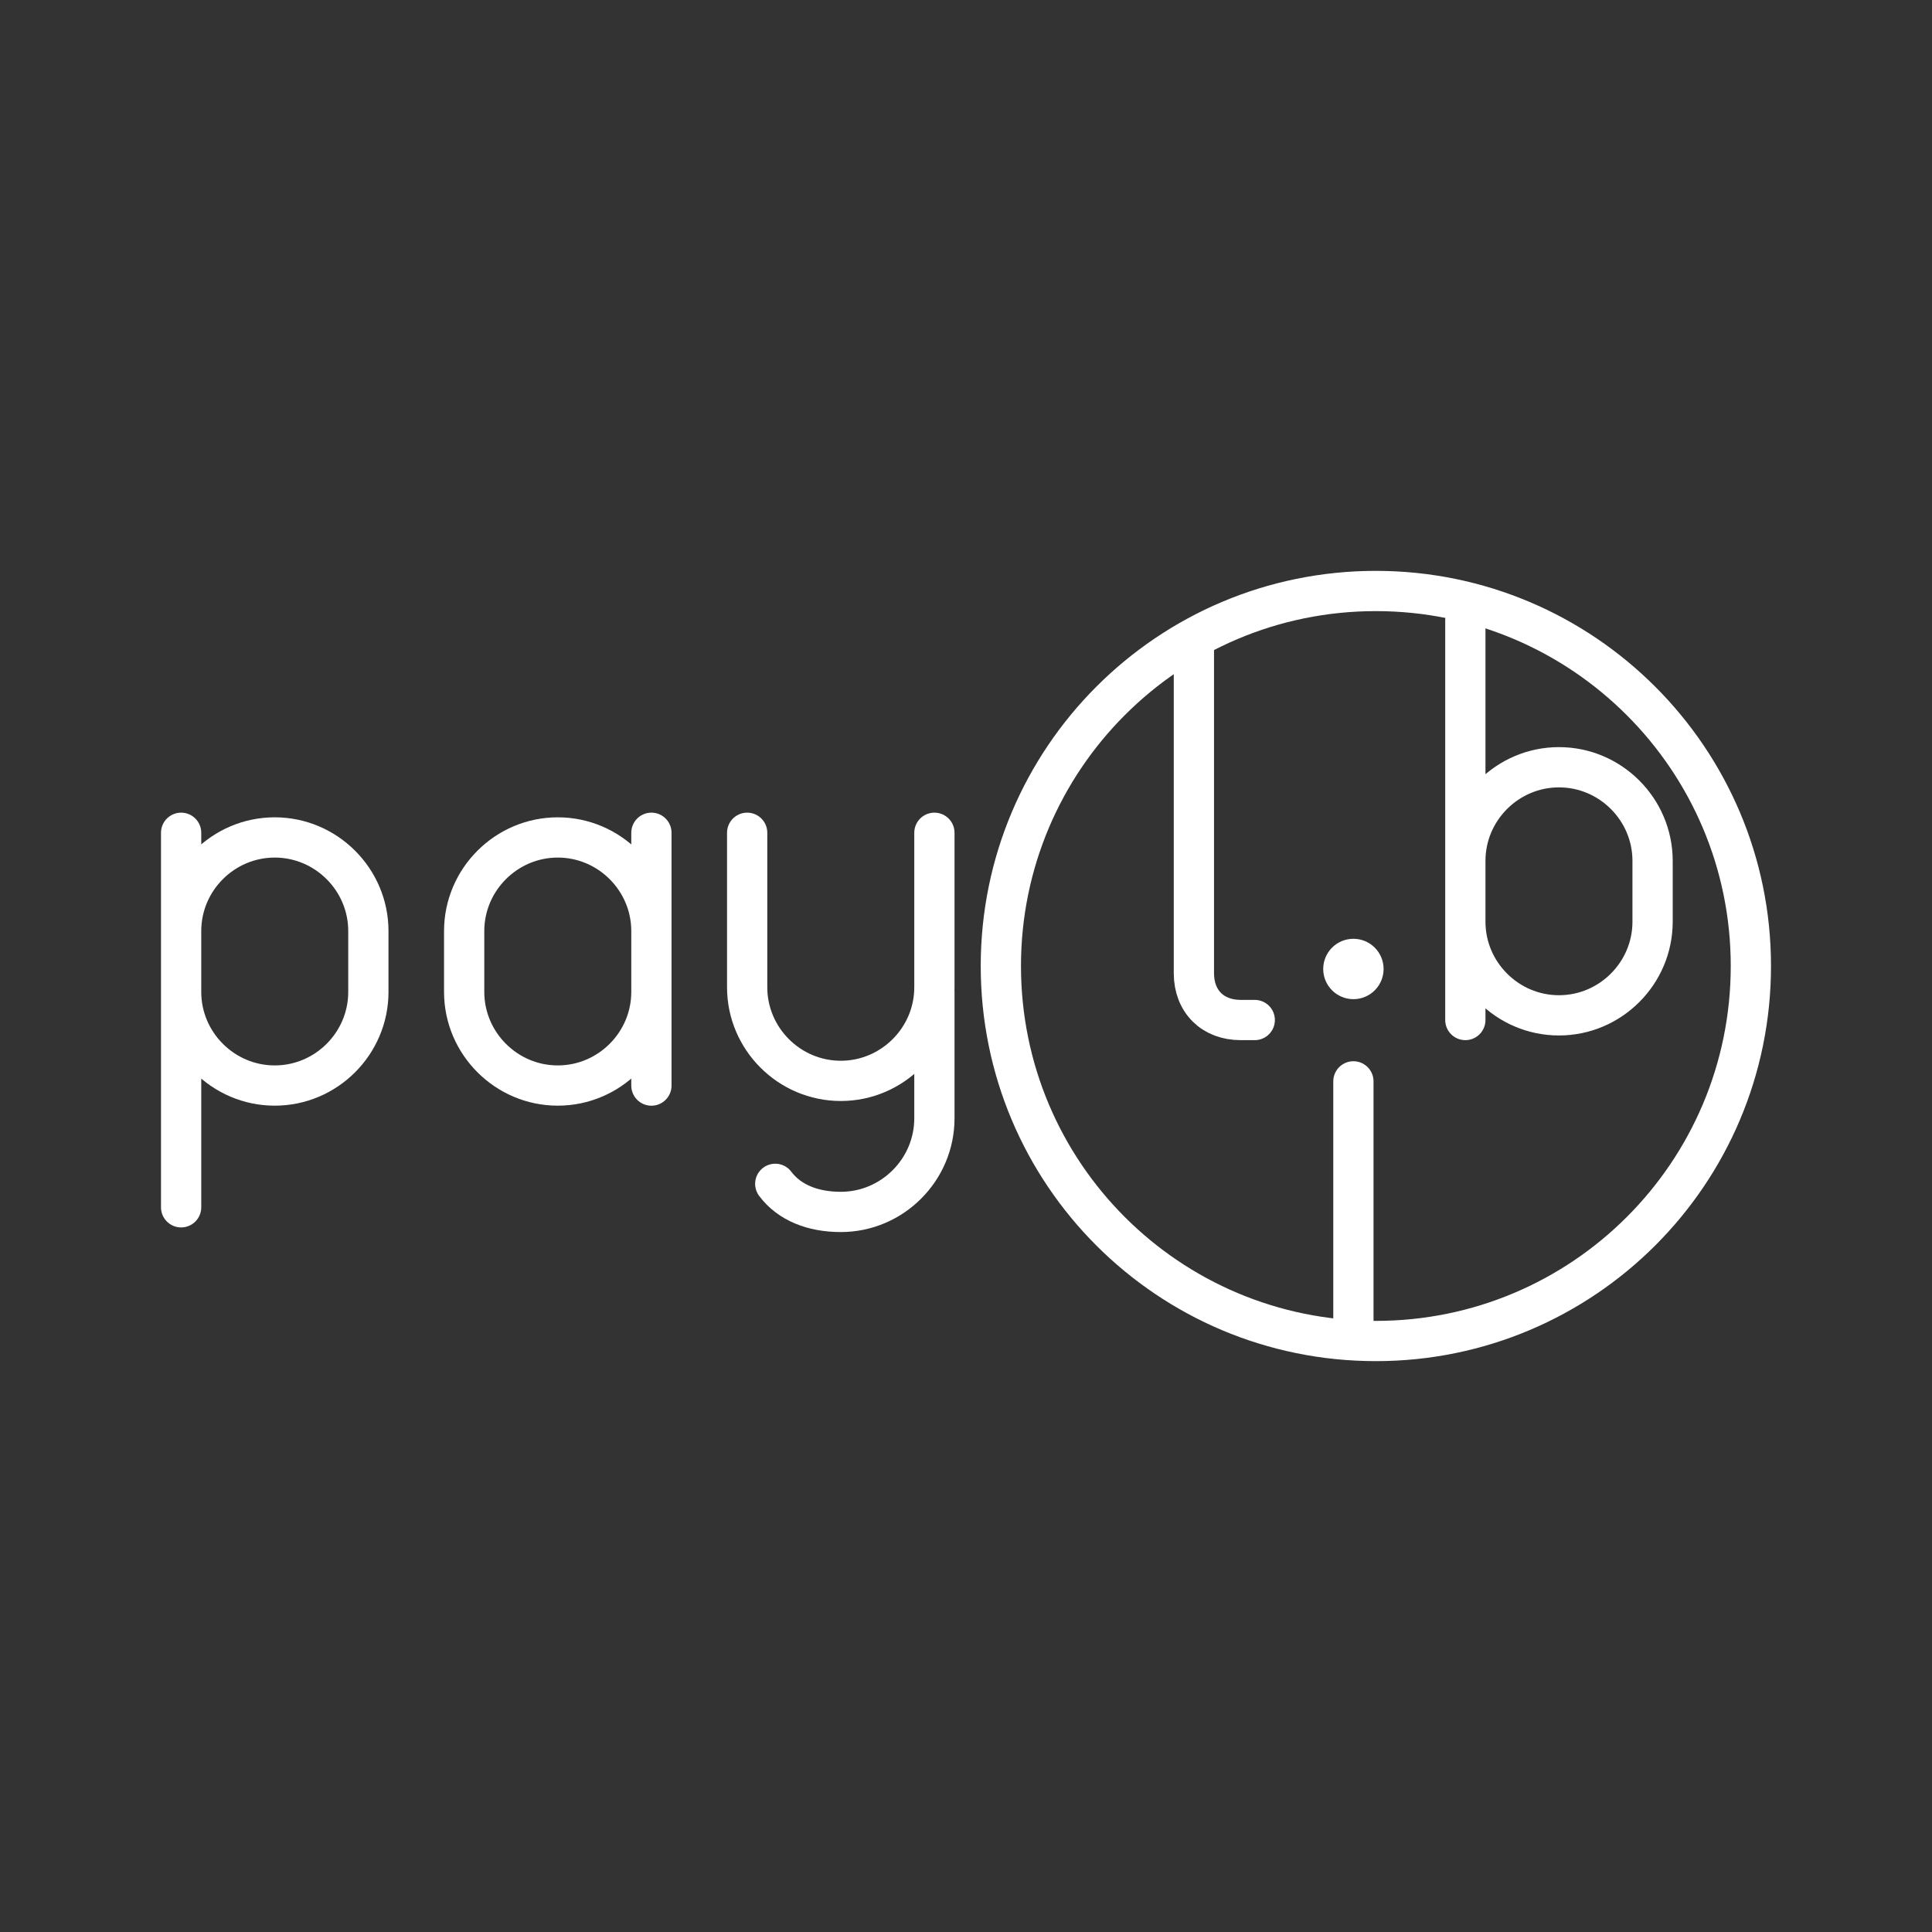 <?xml version="1.0" encoding="UTF-8"?><svg id="a" xmlns="http://www.w3.org/2000/svg" viewBox="0 0 48 48"><rect x="0" y="0" width="48" height="48" fill="#333333" stroke="none"/><defs><style>.b{fill:none;stroke:#fff;stroke-linecap:round;stroke-linejoin:round;}.c{fill:#fff;stroke-width:0px;}</style></defs><path class="b" d="M34.183,14.683c5.141,0,9.317,4.176,9.317,9.317,0,5.153-4.176,9.317-9.317,9.317-5.153,0-9.317-4.164-9.317-9.317,0-5.141,4.164-9.317,9.317-9.317Z"/><path class="b" d="M23.215,24.644v3.14c0,1.279-1.047,2.326-2.326,2.326h0c-.698,0-1.28-.233-1.628-.698"/><path class="b" d="M23.215,20.69v3.838c0,1.279-1.047,2.326-2.326,2.326h0c-1.28,0-2.326-1.047-2.326-2.326v-3.838"/><path class="b" d="M16.184,24.644c0,1.279-1.047,2.326-2.326,2.326h0c-1.279,0-2.326-1.047-2.326-2.326v-1.512c0-1.279,1.047-2.326,2.326-2.326h0c1.279,0,2.326,1.047,2.326,2.326M16.184,26.971v-6.281"/><path class="b" d="M4.5,24.644c0,1.279,1.047,2.326,2.326,2.326h0c1.28,0,2.326-1.047,2.326-2.326v-1.512c0-1.279-1.047-2.326-2.326-2.326h0c-1.28,0-2.326,1.047-2.326,2.326M4.5,20.69v9.305"/><path class="b" d="M29.662,16.037v8.142c0,.698.465,1.163,1.163,1.163h.349"/><circle class="c" cx="33.625" cy="24.074" r=".75"/><path class="b" d="M33.625,26.866v6.281"/><path class="b" d="M36.406,21.388c0-1.279,1.047-2.326,2.326-2.326h0c1.279,0,2.326,1.047,2.326,2.326v1.512c0,1.279-1.047,2.326-2.326,2.326h0c-1.279,0-2.326-1.047-2.326-2.326M36.406,25.342v-9.931"/></svg>